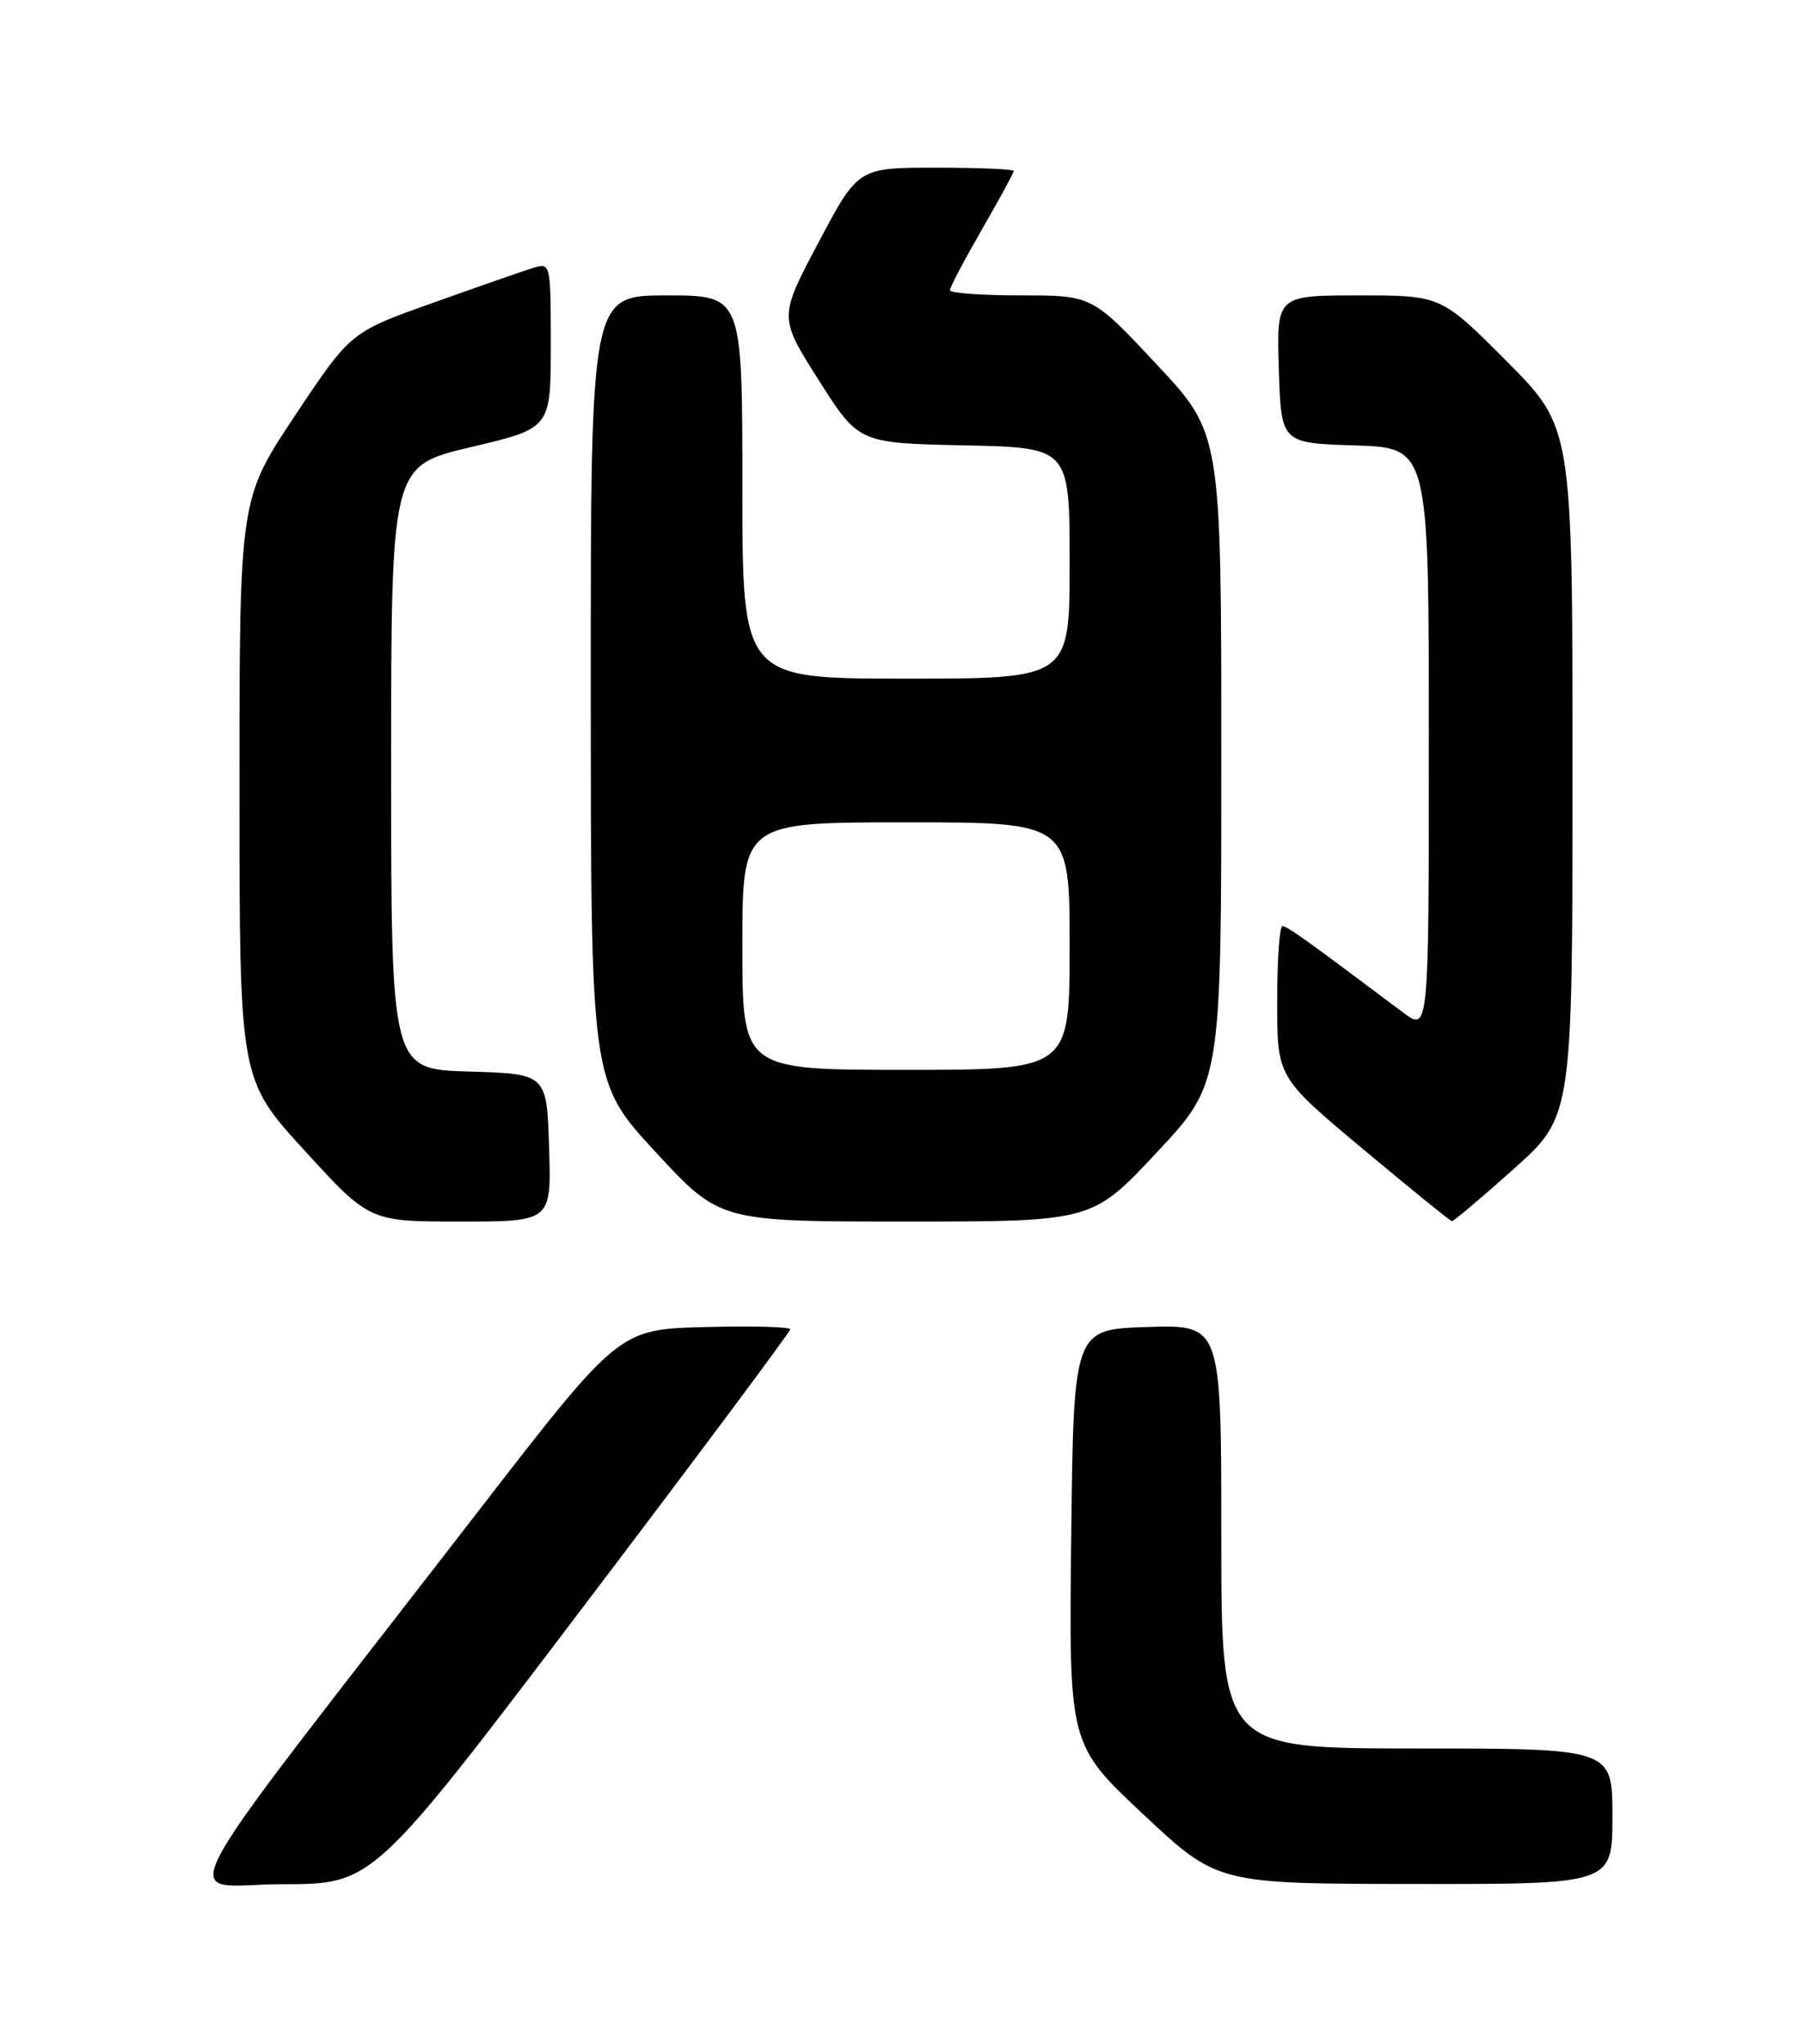 <?xml version="1.0" encoding="UTF-8" standalone="no"?>
<!DOCTYPE svg PUBLIC "-//W3C//DTD SVG 1.1//EN" "http://www.w3.org/Graphics/SVG/1.1/DTD/svg11.dtd" >
<svg xmlns="http://www.w3.org/2000/svg" xmlns:xlink="http://www.w3.org/1999/xlink" version="1.1" viewBox="0 0 226 256">
 <g >
 <path fill="currentColor"
d=" M 72.86 201.53 C 87.24 182.58 99.00 166.81 99.00 166.50 C 99.00 166.19 94.17 166.06 88.27 166.22 C 77.53 166.50 77.53 166.50 59.75 189.50 C 19.47 241.58 22.40 236.00 35.32 236.00 C 46.72 236.00 46.72 236.00 72.86 201.53 Z  M 202.00 227.50 C 202.00 219.00 202.00 219.00 177.50 219.00 C 153.00 219.00 153.00 219.00 153.00 192.46 C 153.00 165.92 153.00 165.92 143.75 166.21 C 134.50 166.50 134.50 166.50 134.20 192.50 C 133.90 218.50 133.90 218.50 143.20 227.22 C 152.50 235.95 152.50 235.95 177.25 235.97 C 202.00 236.00 202.00 236.00 202.00 227.50 Z  M 68.79 143.75 C 68.50 134.50 68.50 134.50 58.75 134.21 C 49.00 133.93 49.00 133.93 49.00 96.14 C 49.00 58.36 49.00 58.36 59.00 56.00 C 69.00 53.64 69.00 53.64 69.00 43.25 C 69.00 32.94 68.98 32.87 66.75 33.57 C 65.51 33.95 59.87 35.92 54.21 37.94 C 43.92 41.60 43.92 41.60 36.96 52.05 C 30.00 62.50 30.00 62.50 30.00 98.84 C 30.00 135.19 30.00 135.19 38.14 144.09 C 46.28 153.00 46.28 153.00 57.68 153.00 C 69.08 153.00 69.08 153.00 68.79 143.75 Z  M 144.91 144.35 C 153.00 135.71 153.00 135.71 153.00 95.00 C 153.00 54.29 153.00 54.29 144.91 45.65 C 136.82 37.00 136.82 37.00 127.91 37.00 C 123.01 37.00 119.00 36.71 119.00 36.35 C 119.00 35.99 120.80 32.58 123.00 28.76 C 125.20 24.95 127.00 21.64 127.00 21.41 C 127.00 21.19 122.61 21.00 117.25 21.00 C 107.50 21.00 107.50 21.00 102.54 30.37 C 97.57 39.74 97.57 39.74 102.57 47.62 C 107.57 55.50 107.57 55.50 120.79 55.78 C 134.00 56.06 134.00 56.06 134.00 70.53 C 134.00 85.00 134.00 85.00 113.50 85.00 C 93.00 85.00 93.00 85.00 93.00 61.00 C 93.00 37.00 93.00 37.00 83.50 37.00 C 74.00 37.00 74.00 37.00 74.01 86.25 C 74.02 135.50 74.02 135.50 82.09 144.25 C 90.17 153.00 90.17 153.00 113.49 153.00 C 136.82 153.00 136.82 153.00 144.91 144.35 Z  M 189.64 146.41 C 197.00 139.82 197.00 139.82 197.00 96.68 C 197.00 53.54 197.00 53.54 188.77 45.27 C 180.54 37.00 180.54 37.00 170.23 37.00 C 159.92 37.00 159.92 37.00 160.21 46.25 C 160.50 55.50 160.50 55.50 169.75 55.79 C 179.00 56.08 179.00 56.08 179.00 92.66 C 179.00 129.24 179.00 129.24 175.75 126.80 C 163.60 117.68 161.25 116.00 160.66 116.00 C 160.30 116.00 160.00 120.26 160.00 125.47 C 160.00 134.93 160.00 134.93 170.75 143.92 C 176.66 148.86 181.67 152.93 181.89 152.95 C 182.10 152.98 185.59 150.03 189.64 146.41 Z  M 93.00 118.50 C 93.00 103.00 93.00 103.00 113.50 103.00 C 134.00 103.00 134.00 103.00 134.00 118.50 C 134.00 134.00 134.00 134.00 113.50 134.00 C 93.00 134.00 93.00 134.00 93.00 118.50 Z "/>
</g>
</svg>